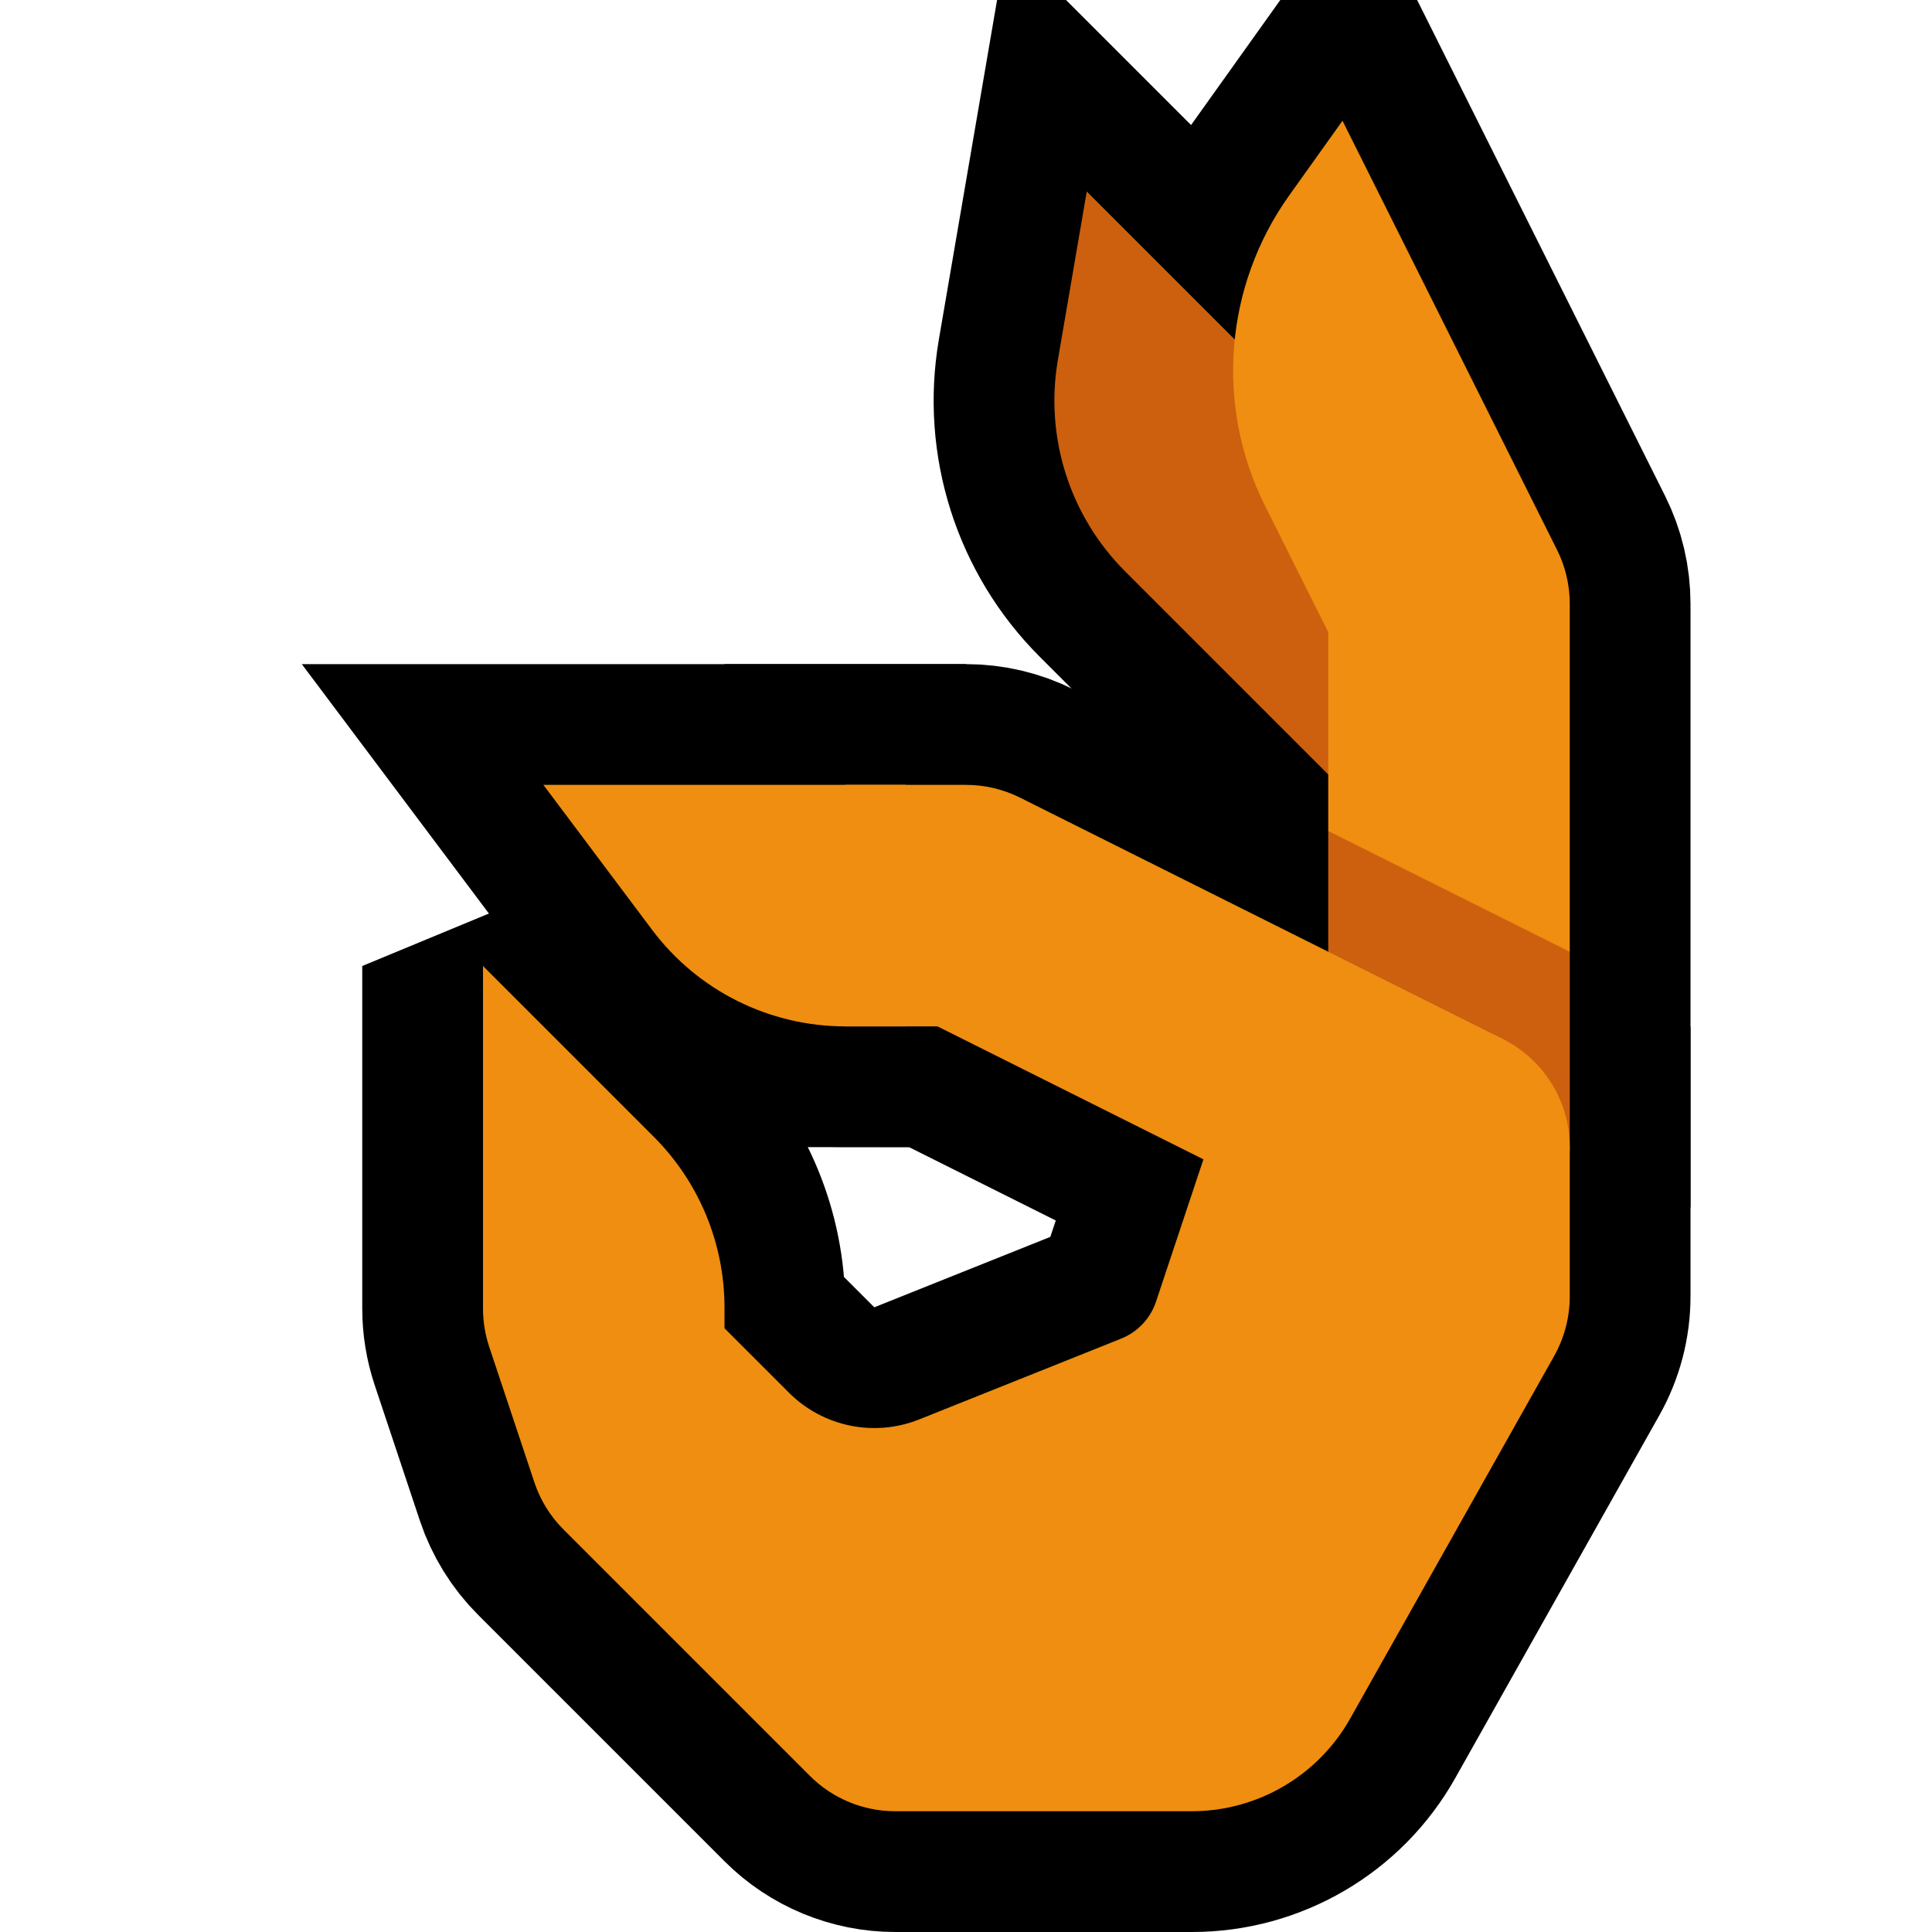 <?xml version="1.0" encoding="UTF-8" standalone="no"?>
<!DOCTYPE svg PUBLIC "-//W3C//DTD SVG 1.1//EN" "http://www.w3.org/Graphics/SVG/1.1/DTD/svg11.dtd">
<svg width="100%" height="100%" viewBox="0 0 32 32" version="1.1" xmlns="http://www.w3.org/2000/svg" xmlns:xlink="http://www.w3.org/1999/xlink" xml:space="preserve" xmlns:serif="http://www.serif.com/" style="fill-rule:evenodd;clip-rule:evenodd;stroke-linecap:round;stroke-miterlimit:2;">

    <rect id="ok_hand--clw-" serif:id="ok_hand [clw]" x="0" y="0" width="32" height="32" style="fill:none;"/>
    <clipPath id="_clip1">
        <rect x="0" y="0" width="32" height="32"/>
    </clipPath>
    <g clip-path="url(#_clip1)">
        <g id="outline">
            <path d="M19.745,30c1.084,0 2.084,-0.585 2.615,-1.529c1.042,-1.852 2.737,-4.865 3.381,-6.01c0.17,-0.302 0.259,-0.643 0.259,-0.99c0,-0.861 0,-2.471 0,-2.471l-6,0c0,0 -0.575,1.726 -0.853,2.56c-0.093,0.279 -0.305,0.503 -0.578,0.612c-0.735,0.294 -2.259,0.904 -3.345,1.338c-0.742,0.297 -1.591,0.123 -2.157,-0.443c-0.521,-0.521 -1.067,-1.067 -1.067,-1.067l0,-0.343c0,-1.061 -0.421,-2.078 -1.172,-2.829c-1.18,-1.18 -2.828,-2.828 -2.828,-2.828l0,5.675c0,0.215 0.035,0.429 0.103,0.633c0.177,0.532 0.542,1.627 0.748,2.244c0.098,0.295 0.263,0.562 0.483,0.782c0.835,0.835 3.025,3.025 4.08,4.08c0.375,0.375 0.884,0.586 1.414,0.586c1.179,0 3.369,0 4.917,0Z" style="fill:none;stroke:#000;stroke-width:4px;"/>
            <path d="M24.894,17.211l-1.788,3.578l-7.578,-3.789l-1.528,0l0,-4l2,0c0.31,0 0.617,0.072 0.894,0.211c1.707,0.853 8,4 8,4Z" style="fill:none;fill-rule:nonzero;stroke:#000;stroke-width:4px;stroke-linecap:butt;stroke-miterlimit:3;"/>
            <path d="M9,13c0,0 0.965,1.286 1.8,2.4c0.755,1.007 1.941,1.6 3.2,1.6c0,0 0,0 0,0l0,-4l-5,0Z" style="fill:none;stroke:#000;stroke-width:4px;stroke-miterlimit:3;"/>
            <path d="M25.789,9.106c0.139,0.277 0.211,0.584 0.211,0.894c0,1.782 0,8 0,8l-4,0l0,-7.528c0,0 -0.503,-1.006 -1.048,-2.096c-0.828,-1.657 -0.673,-3.635 0.403,-5.142c0.485,-0.679 0.881,-1.234 0.881,-1.234c1.132,2.264 2.405,4.809 3.553,7.106Z" style="fill:none;fill-rule:nonzero;stroke:#000;stroke-width:4px;stroke-linecap:butt;stroke-miterlimit:3;"/>
            <path d="M24.828,10l-2.828,2.828c0,0 -1.944,-1.944 -3.365,-3.365c-0.918,-0.917 -1.333,-2.224 -1.113,-3.503c0.226,-1.318 0.478,-2.788 0.478,-2.788c2.276,2.276 4.552,4.552 6.828,6.828Z" style="fill:#565656;fill-rule:nonzero;stroke:#000;stroke-width:4px;stroke-linecap:butt;stroke-miterlimit:3;"/>
        </g>
        <g id="emoji">
            <path d="M19.737,30c1.089,0 2.093,-0.587 2.627,-1.536c1.042,-1.853 2.734,-4.86 3.377,-6.003c0.17,-0.302 0.259,-0.643 0.259,-0.99c0,-0.861 0,-2.471 0,-2.471l-6,0c0,0 -0.575,1.726 -0.853,2.56c-0.093,0.279 -0.305,0.503 -0.578,0.612c-0.735,0.294 -2.259,0.904 -3.345,1.338c-0.742,0.297 -1.591,0.123 -2.157,-0.443c-0.521,-0.521 -1.067,-1.067 -1.067,-1.067l0,-0.343c0,-1.061 -0.421,-2.078 -1.172,-2.829c-1.18,-1.18 -2.828,-2.828 -2.828,-2.828l0,5.675c0,0.215 0.035,0.429 0.103,0.633c0.177,0.532 0.542,1.627 0.748,2.244c0.098,0.295 0.263,0.562 0.483,0.782c0.835,0.835 3.025,3.025 4.08,4.08c0.375,0.375 0.884,0.586 1.414,0.586c1.177,0 3.361,0 4.909,0Z" style="fill:#EF8E10;"/>
            <path d="M24.828,10l-2.828,2.828c0,0 -1.944,-1.944 -3.365,-3.365c-0.918,-0.917 -1.333,-2.224 -1.113,-3.503c0.226,-1.318 0.478,-2.788 0.478,-2.788c2.276,2.276 4.552,4.552 6.828,6.828Z" style="fill:#CC600F;fill-rule:nonzero;"/>
            <path d="M23.528,19l-1.528,-0.764l0,-4.472l0.156,-0.764l3.685,2l0.159,0.764l0,3.236l-2.472,0Z" style="fill:#CC600F;"/>
            <path d="M22,13.764l0,-3.292c0,0 -0.503,-1.006 -1.048,-2.096c-0.828,-1.657 -0.673,-3.635 0.403,-5.142c0.485,-0.679 0.881,-1.234 0.881,-1.234c1.132,2.264 2.405,4.809 3.553,7.106c0.139,0.277 0.211,0.584 0.211,0.894l0,5.764l-4,-2Z" style="fill:#EF8E10;"/>
            <path d="M24.894,17.211l-1.788,3.578l-7.578,-3.789l-1.528,0l0,-4l2,0c0.31,0 0.617,0.072 0.894,0.211c1.707,0.853 8,4 8,4Z" style="fill:#EF8E10;fill-rule:nonzero;"/>
            <path d="M9,13c0,0 0.965,1.286 1.8,2.4c0.755,1.007 1.941,1.6 3.2,1.6c0.551,0 1,0 1,0l0,-4l-6,0Z" style="fill:#EF8E10;"/>
            <circle cx="24" cy="19" r="2" style="fill:#EF8E10;"/>
        </g>
    </g>
</svg>
